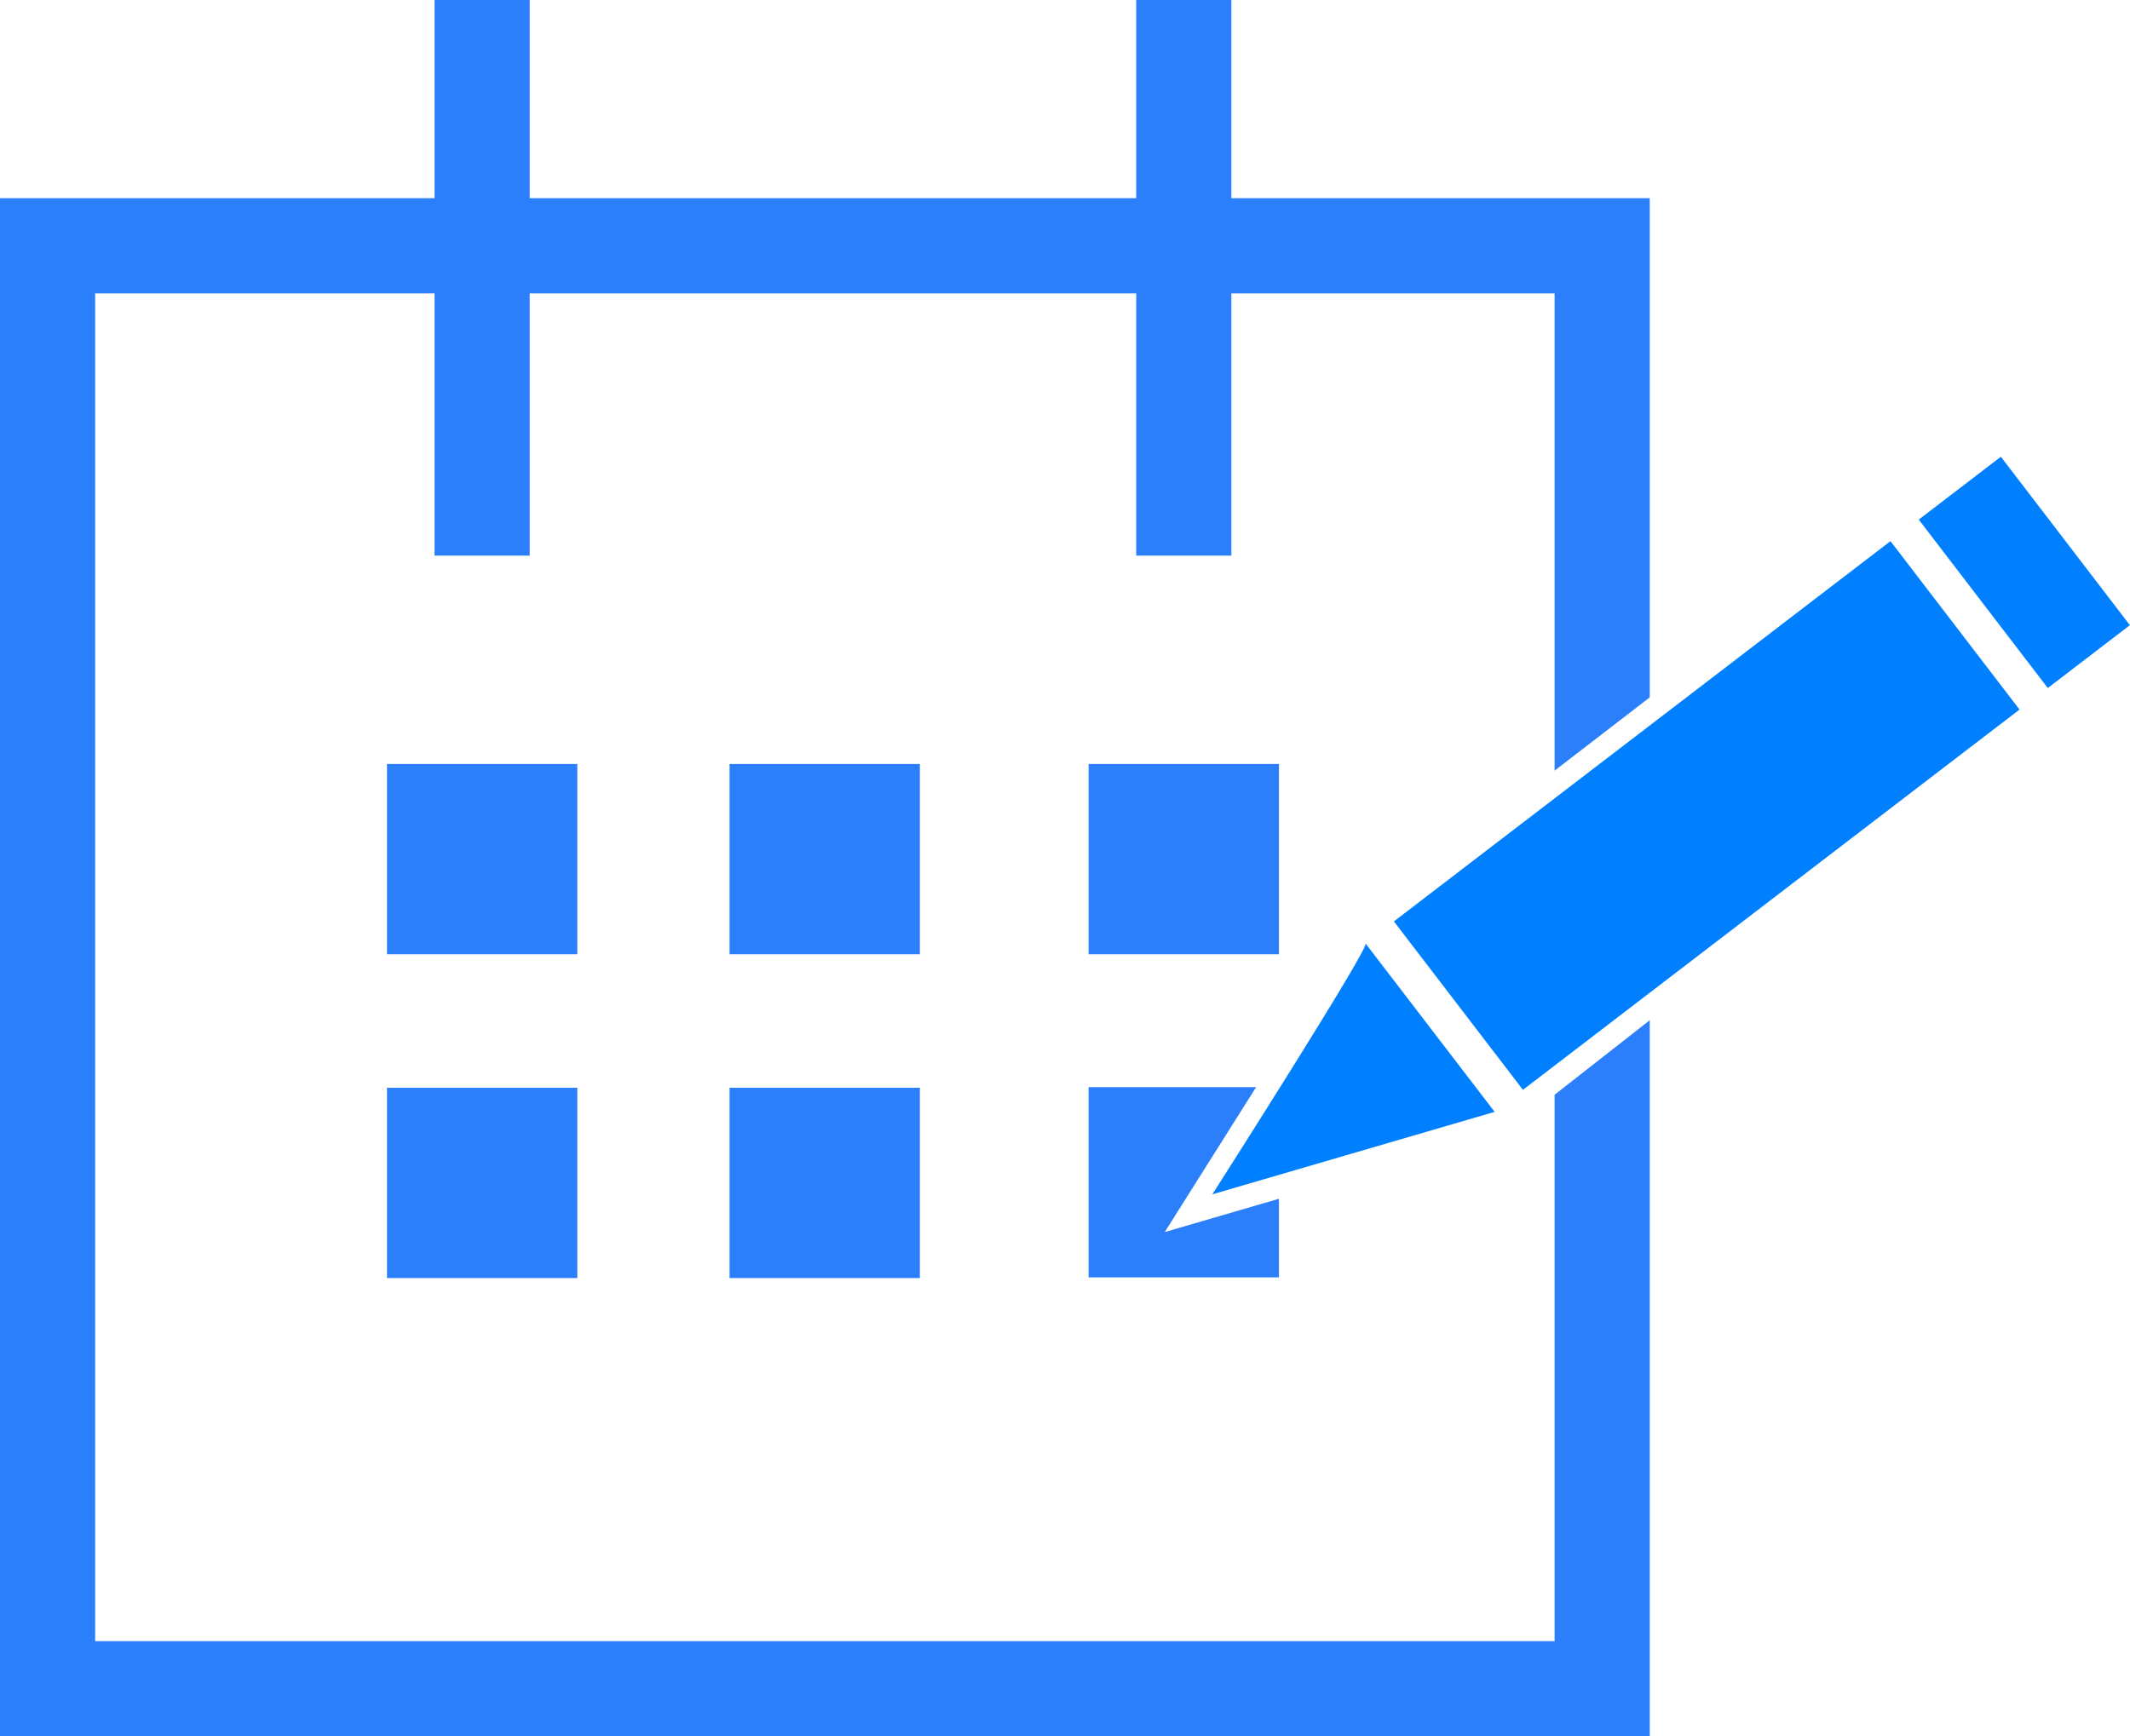 <svg xmlns="http://www.w3.org/2000/svg" viewBox="0 0 67.15 54.75"><defs><style>.cls-1{fill:none;stroke:#2c7ffa;stroke-miterlimit:10;stroke-width:3px;}.cls-2{fill:#2c7ffa;}.cls-3{fill:#0080fe;}</style></defs><title>booking_icon_1</title><g id="Layer_2" data-name="Layer 2"><g id="Appointments_copy" data-name="Appointments copy"><g id="Form_copy" data-name="Form copy"><line class="cls-1" x1="37.32" x2="37.32" y2="17.52"/><line class="cls-1" x1="15.2" x2="15.2" y2="17.52"/><g id="Layer_38_copy" data-name="Layer 38 copy"><polygon class="cls-2" points="52.01 21.99 52.01 6.25 0 6.25 0 54.75 52.01 54.75 52.01 32.17 49.01 34.52 49.01 51.75 3 51.75 3 9.25 49.01 9.25 49.01 24.3 52.01 21.99"/><rect class="cls-2" x="12.2" y="24.09" width="6" height="6"/><rect class="cls-2" x="23" y="24.09" width="6" height="6"/><rect class="cls-2" x="34.32" y="24.09" width="6" height="6"/><rect class="cls-2" x="12.2" y="34.3" width="6" height="6"/><rect class="cls-2" x="23" y="34.3" width="6" height="6"/><polygon class="cls-2" points="34.32 34.28 34.32 40.28 40.32 40.28 40.32 37.8 36.72 38.85 39.6 34.28 34.32 34.28"/></g><rect class="cls-3" x="43.95" y="22.37" width="19.72" height="6.69" transform="translate(-4.55 38.02) rotate(-37.45)"/><rect class="cls-3" x="62.19" y="14.7" width="3.26" height="6.69" transform="translate(2.18 42.53) rotate(-37.45)"/><path class="cls-3" d="M38.22,37.66l8.9-2.6-4.07-5.31C43.2,29.86,38.22,37.66,38.22,37.66Z"/></g></g></g></svg>